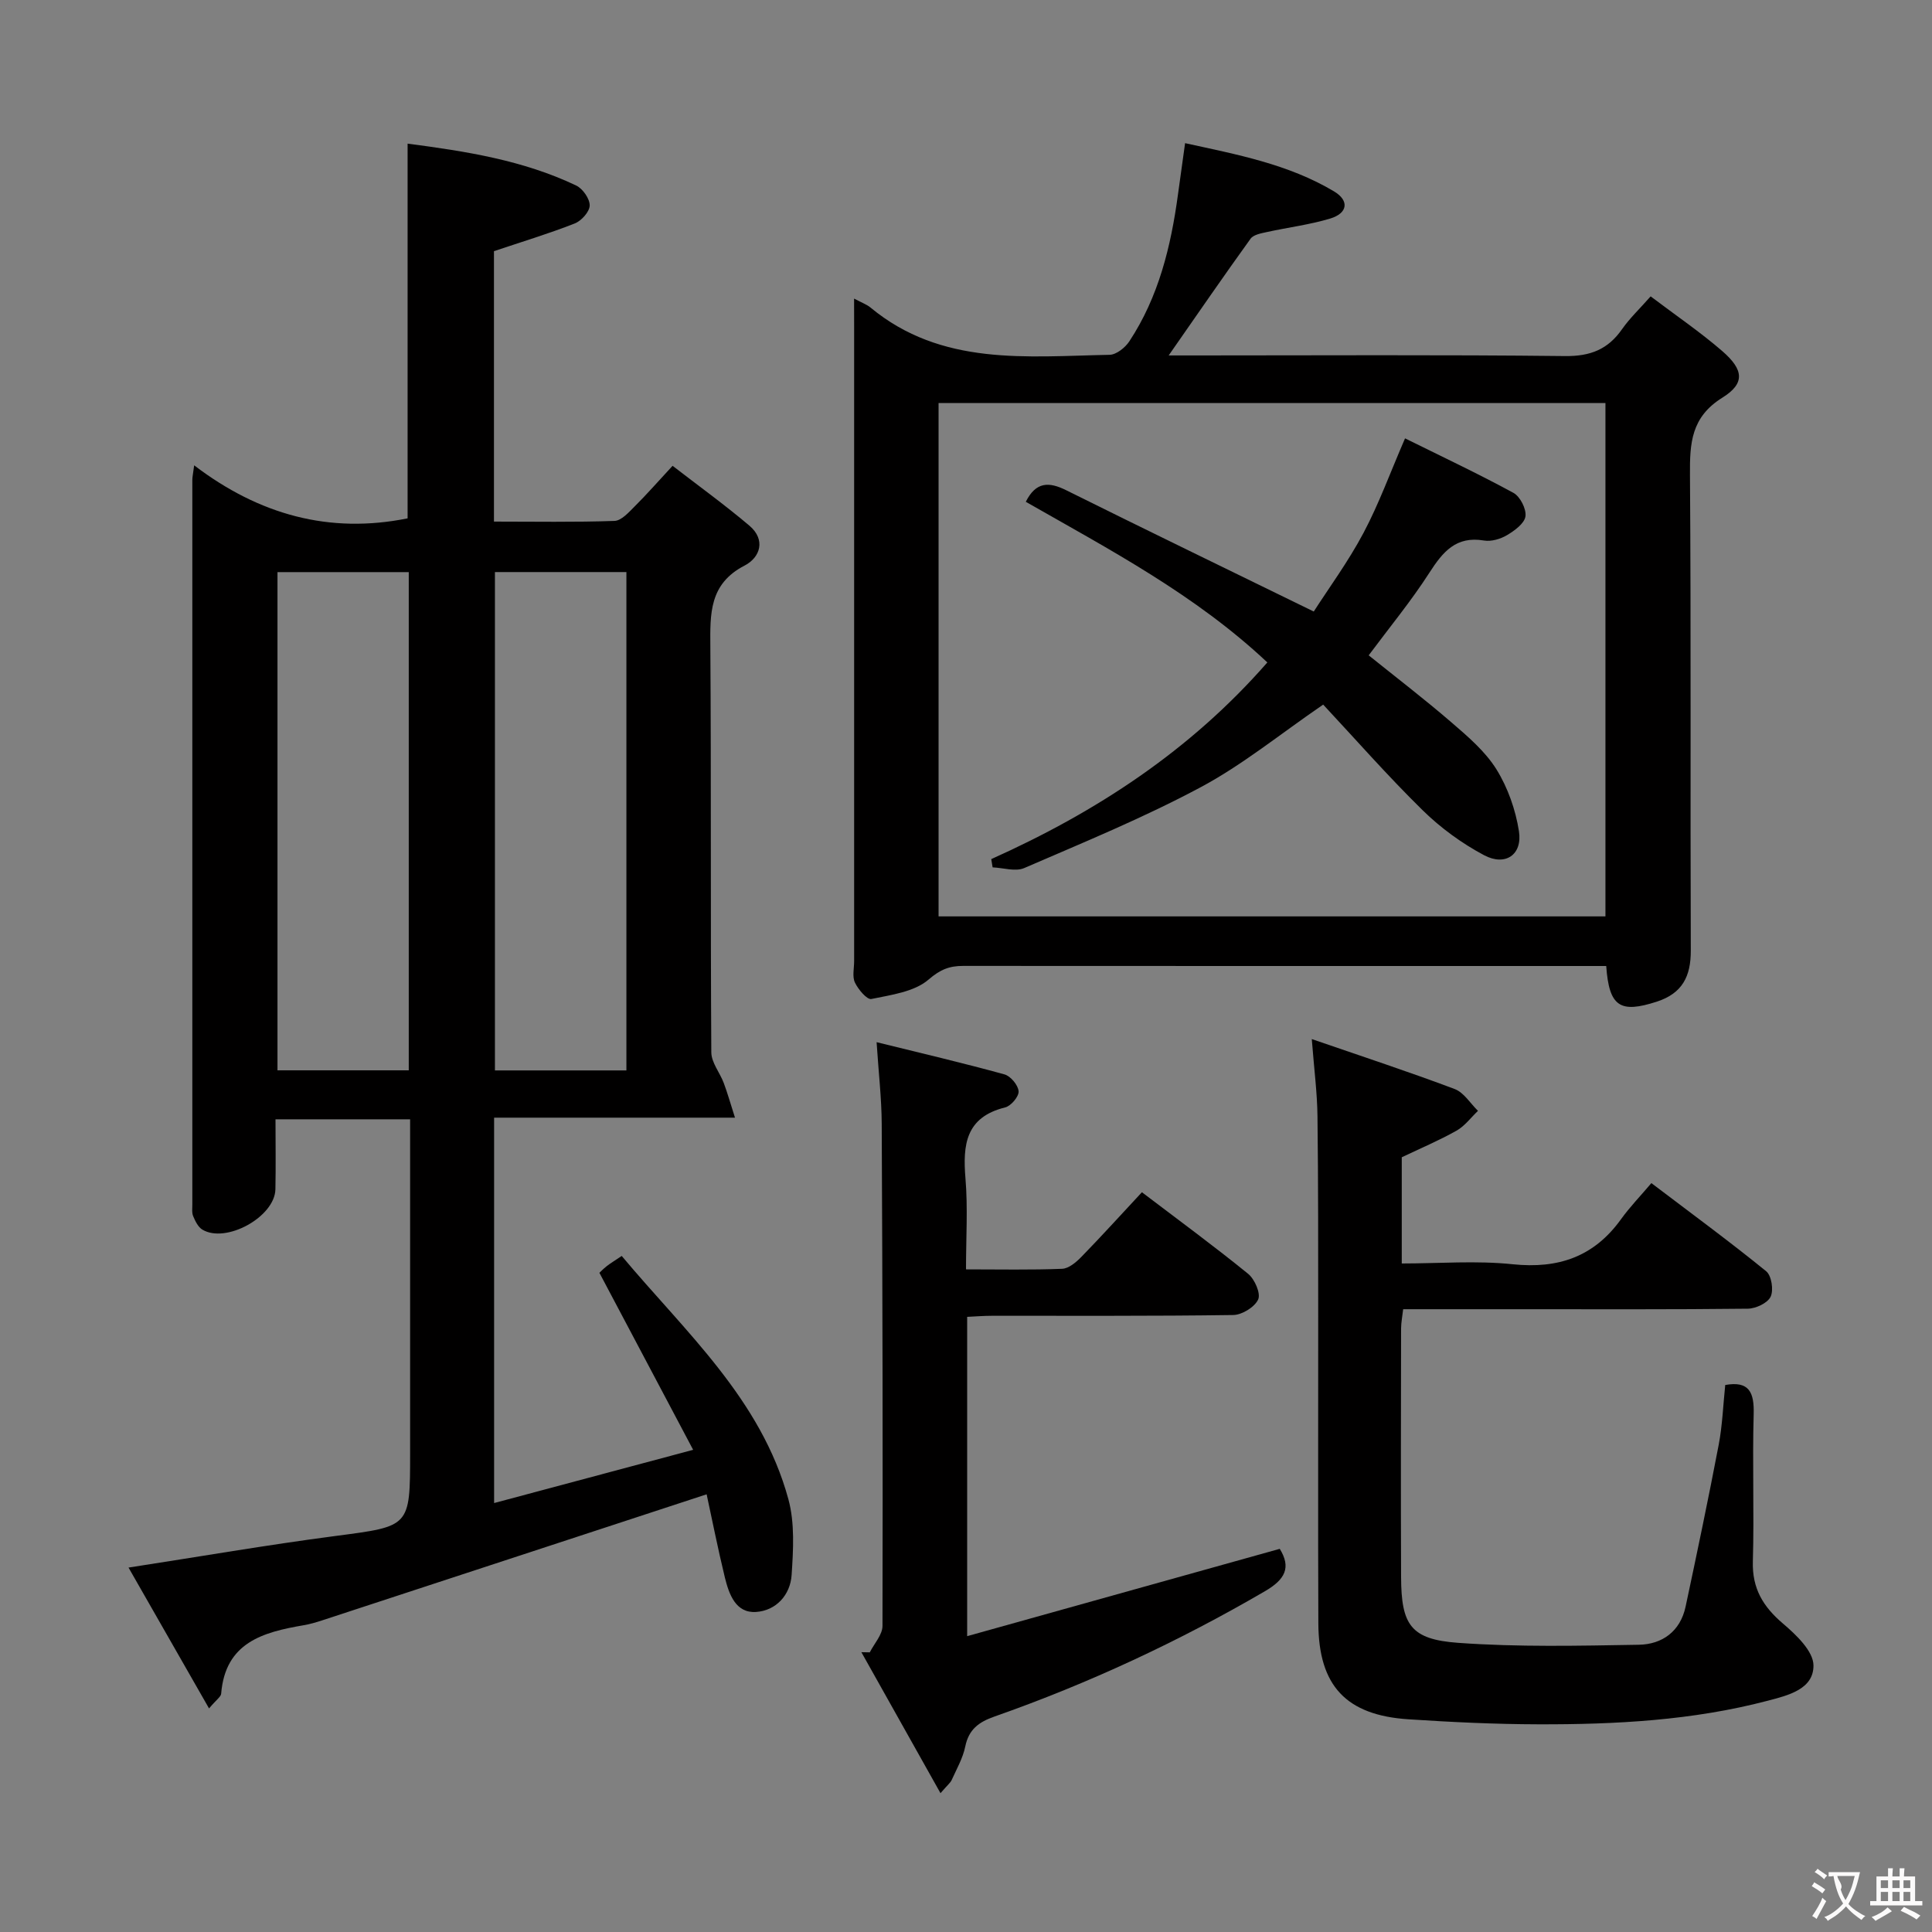 <svg enable-background="new 0 0 400 400" viewBox="0 0 400 400" xmlns="http://www.w3.org/2000/svg"><rect x="0" y="0" width="400" height="400" fill="#808080" stroke="none"/><g fill="#010000"><path d="m146.3 309.38c-26.94 8.84-53.26 17.47-79.6 26.1-1.26.41-2.54.79-3.85 1.01-8.42 1.44-16.2 3.57-17.06 14.16-.05.65-.97 1.23-2.51 3.06-5.73-10.03-11.09-19.41-16.67-29.16 14.79-2.28 28.77-4.7 42.82-6.54 15.45-2.03 15.48-1.79 15.48-17.09 0-21.16 0-42.33 0-63.49 0-1.79 0-3.58 0-5.69-9.39 0-18.31 0-27.87 0 0 4.96.08 9.73-.02 14.49-.12 5.71-10.25 11.3-15.14 8.34-.87-.53-1.45-1.74-1.88-2.76-.31-.72-.18-1.64-.18-2.47-.01-49.99-.01-99.98 0-149.97 0-.62.15-1.24.38-3.03 13.47 10.27 28.05 14.24 44.19 10.98 0-25.55 0-51.26 0-77.58 12 1.57 23.88 3.41 34.92 8.68 1.35.65 2.81 2.74 2.78 4.13-.03 1.3-1.72 3.18-3.11 3.72-5.37 2.11-10.9 3.78-16.71 5.73v55.99c8.41 0 16.69.15 24.95-.14 1.44-.05 2.97-1.79 4.19-3.01 2.48-2.46 4.77-5.09 7.84-8.4 5.32 4.11 10.77 8.05 15.89 12.38 3.45 2.92 2.28 6.59-.99 8.28-7.34 3.79-7.13 9.99-7.08 16.79.19 27.99.02 55.99.2 83.98.01 2.12 1.76 4.19 2.57 6.34.77 2.05 1.36 4.16 2.33 7.19-17.46 0-33.54 0-49.87 0v79.79c13.43-3.59 26.6-7.12 41.21-11.02-6.59-12.44-12.87-24.32-19.41-36.65.12-.11.78-.8 1.52-1.38.78-.61 1.64-1.12 3.1-2.11 13.16 15.74 28.87 29.63 34.51 50.38 1.34 4.93 1.01 10.45.67 15.65-.27 4.16-3.22 7.41-7.38 7.68-4.21.27-5.58-3.68-6.43-7.08-1.48-6.08-2.69-12.23-3.79-17.28zm-88.85-190.93v103.15h27.18c0-34.53 0-68.71 0-103.15-9.2 0-18.09 0-27.18 0zm45.02-.01v103.18h27.22c0-34.54 0-68.75 0-103.18-9.2 0-18.11 0-27.22 0z"/><path d="m176.83 61.82c1.69.9 2.65 1.23 3.38 1.84 14.73 12.2 32.33 10.13 49.52 9.8 1.4-.03 3.22-1.48 4.08-2.78 6.08-9.22 8.62-19.66 10.08-30.44.45-3.28.91-6.56 1.47-10.6 10.69 2.34 21.36 4.33 30.83 9.98 3.23 1.93 2.84 4.53-.79 5.63-4.26 1.28-8.73 1.83-13.09 2.79-1.2.26-2.79.54-3.4 1.39-5.6 7.77-11.03 15.67-16.95 24.16h5.61c25.49 0 50.98-.16 76.47.13 5.22.06 8.87-1.38 11.79-5.57 1.6-2.28 3.67-4.24 5.92-6.79 5.12 3.88 10.22 7.34 14.84 11.34 4.44 3.85 4.74 6.69.01 9.63-6.48 4.03-6.76 9.43-6.71 16 .24 32.82.05 65.64.17 98.47.02 5.33-1.74 8.86-7.03 10.58-7.58 2.45-9.88 1.1-10.48-7.38-1.85 0-3.77 0-5.68 0-42.49 0-84.97.01-127.46-.02-2.85 0-4.74.74-7.16 2.83-2.95 2.54-7.73 3.17-11.84 4.02-.9.19-2.72-1.97-3.4-3.39-.59-1.23-.17-2.94-.17-4.44 0-43.65 0-87.3 0-130.96-.01-1.82-.01-3.64-.01-6.22zm155.56 127.91c0-35.73 0-71.07 0-106.29-46.33 0-92.23 0-138.07 0v106.29z"/><path d="m271.59 215.13c10.57 3.64 20.15 6.79 29.58 10.34 1.91.72 3.24 2.97 4.83 4.52-1.47 1.39-2.73 3.14-4.44 4.1-3.6 2.03-7.42 3.64-11.34 5.51v21.99c7.75 0 15.43-.63 22.97.16 9.45.98 16.83-1.55 22.42-9.32 1.84-2.56 4.06-4.84 6.29-7.48 8.54 6.48 16.31 12.18 23.77 18.25 1.11.9 1.57 3.91.92 5.27-.63 1.32-3.07 2.46-4.73 2.48-15.66.18-31.33.11-46.99.11-7.99 0-15.98 0-24.36 0-.16 1.45-.42 2.71-.43 3.97-.03 17.16-.07 34.33 0 51.49.04 9.9 1.98 12.89 11.79 13.61 12.42.9 24.95.61 37.42.4 4.84-.08 8.59-2.76 9.69-7.87 2.38-11.16 4.72-22.33 6.86-33.54.77-4.06.92-8.24 1.35-12.37 4.96-.89 6.02 1.52 5.89 6.05-.29 10.16.12 20.33-.17 30.49-.16 5.58 2.11 9.34 6.22 12.84 2.73 2.32 6.3 5.71 6.33 8.66.05 4.96-5.28 6.23-9.48 7.33-15.57 4.09-31.5 4.92-47.48 4.88-8.97-.02-17.96-.45-26.92-1.04-12.88-.85-18.57-6.94-18.63-19.85-.09-21.16-.01-42.33-.03-63.49-.01-13.83.02-27.66-.15-41.49-.05-4.79-.68-9.57-1.18-16z"/><path d="m264.96 320.67c2.38 3.85 1.15 6.32-3.06 8.77-17.86 10.41-36.5 19.1-55.98 25.94-3.31 1.16-5.35 2.68-6.08 6.24-.49 2.39-1.78 4.63-2.8 6.9-.25.57-.82 1-2.32 2.74-5.69-10.13-11.04-19.66-16.38-29.19l1.74.03c.92-1.82 2.62-3.64 2.63-5.46.08-34.65.01-69.31-.16-103.96-.03-5.3-.65-10.59-1.06-16.91 9.08 2.24 17.83 4.29 26.47 6.67 1.28.35 2.84 2.23 2.93 3.5.08 1.08-1.58 3.05-2.79 3.34-8.17 2.02-8.79 7.72-8.21 14.71.51 6.07.11 12.22.11 18.82 7 0 13.46.14 19.91-.12 1.37-.06 2.91-1.37 3.99-2.48 4.16-4.27 8.17-8.7 12.52-13.37 7.55 5.74 14.92 11.14 22 16.9 1.35 1.1 2.64 4.06 2.07 5.3-.72 1.58-3.35 3.2-5.17 3.22-16.66.24-33.32.14-49.98.16-1.63 0-3.26.13-5.1.22v66.11c21.74-6.08 43.03-12.02 64.72-18.08z"/><path d="m205.23 177.87c21.65-9.72 41.15-22.4 57.16-40.72-14.91-14.03-32.71-23.38-50.01-33.26 2.1-4.18 4.78-4.17 8.35-2.4 16.76 8.33 33.61 16.49 51.27 25.12 3.09-4.82 7.13-10.31 10.29-16.26 3.18-5.98 5.5-12.41 8.61-19.59 7.49 3.71 15.08 7.28 22.44 11.28 1.39.76 2.7 3.34 2.49 4.86-.2 1.47-2.25 2.96-3.81 3.89-1.36.81-3.26 1.37-4.77 1.12-5.81-.98-8.53 2.35-11.32 6.68-3.76 5.85-8.22 11.26-12.56 17.09 5.63 4.53 11.54 9.05 17.17 13.91 3.39 2.92 6.96 5.97 9.28 9.69 2.36 3.8 3.97 8.38 4.66 12.81.76 4.86-2.8 7.32-7.22 4.97-4.59-2.44-8.98-5.64-12.7-9.29-7.22-7.08-13.9-14.7-20.61-21.89-8.91 6.1-16.67 12.46-25.35 17.1-11.79 6.31-24.24 11.42-36.54 16.74-1.82.79-4.35-.05-6.55-.14-.08-.55-.18-1.13-.28-1.71z"/></g><path d="m377.9 391.2c-.2.3-.4.5-.6.8-.7-.6-1.4-1-2.2-1.5.2-.3.4-.5.5-.8.6.4 1.4.8 2.3 1.5zm-1.8 6.1c-.2-.2-.5-.4-.9-.6.4-.6.8-1.2 1.2-1.9s.7-1.3.9-1.9c.3.3.5.5.8.7-.7 1.3-1.4 2.6-2 3.7zm2.2-9c-.3.3-.5.5-.6.8-.6-.6-1.3-1.1-2-1.5.3-.3.5-.5.6-.7.6.5 1.3.9 2 1.4zm.3.2v-.9h2 4.5c-.3 1.3-.6 2.5-1 3.6s-.9 2.1-1.4 3c.4.5 1 1 1.6 1.4s1.2.8 1.9 1.1c-.3.2-.5.4-.8.8-.4-.3-1-.7-1.6-1.2s-1.2-1.1-1.6-1.6c-.5.6-1.1 1.1-1.7 1.6s-1.4.9-2.1 1.4c-.1-.3-.3-.5-.7-.8.6-.2 1.2-.5 1.9-1s1.4-1.1 2-1.8c-.5-.8-.9-1.6-1.2-2.5s-.6-2-.8-3.2c-.4.1-.7.1-1 .1zm2.5 2.7c.3 1 .7 1.7 1 2.2.3-.5.6-1.1 1-2s.6-1.9.9-3h-3.2-.4c.1.9 1.3 1.8.7 2.8z" fill="#fbfafa"/><path d="m396.5 388.5v1.5 3.6h1.5v.9c-.4 0-1 0-1.7 0h-7.9c-.5 0-.9 0-1.2 0v-.9h1.3v-3.5c0-.7 0-1.2 0-1.6h2.4c0-.8 0-1.4 0-1.7h1c0 .3-.1.8-.1 1.7h1.5c0-.8 0-1.4 0-1.7h1c0 .3-.1.9-.1 1.7zm-8.2 9.2c-.2-.3-.5-.5-.8-.8.8-.3 1.4-.6 1.9-.9s1-.7 1.4-1.1c.3.3.6.5.9.8-1.6 1-2.8 1.6-3.4 2zm2.6-6.8v-1.6h-1.5v1.6zm0 2.7v-1.9h-1.5v1.9zm2.4-2.7v-1.6h-1.5v1.6zm0 2.7v-1.9h-1.5v1.9zm.2 2 .7-.8c.4.2.9.5 1.6.8s1.3.7 1.8 1c-.3.3-.5.5-.8.8-.4-.3-1.5-1-3.3-1.8zm2-4.7v-1.6h-1.4v1.6zm0 2.7v-1.9h-1.4v1.9z" fill="#fbfafa"/></svg>